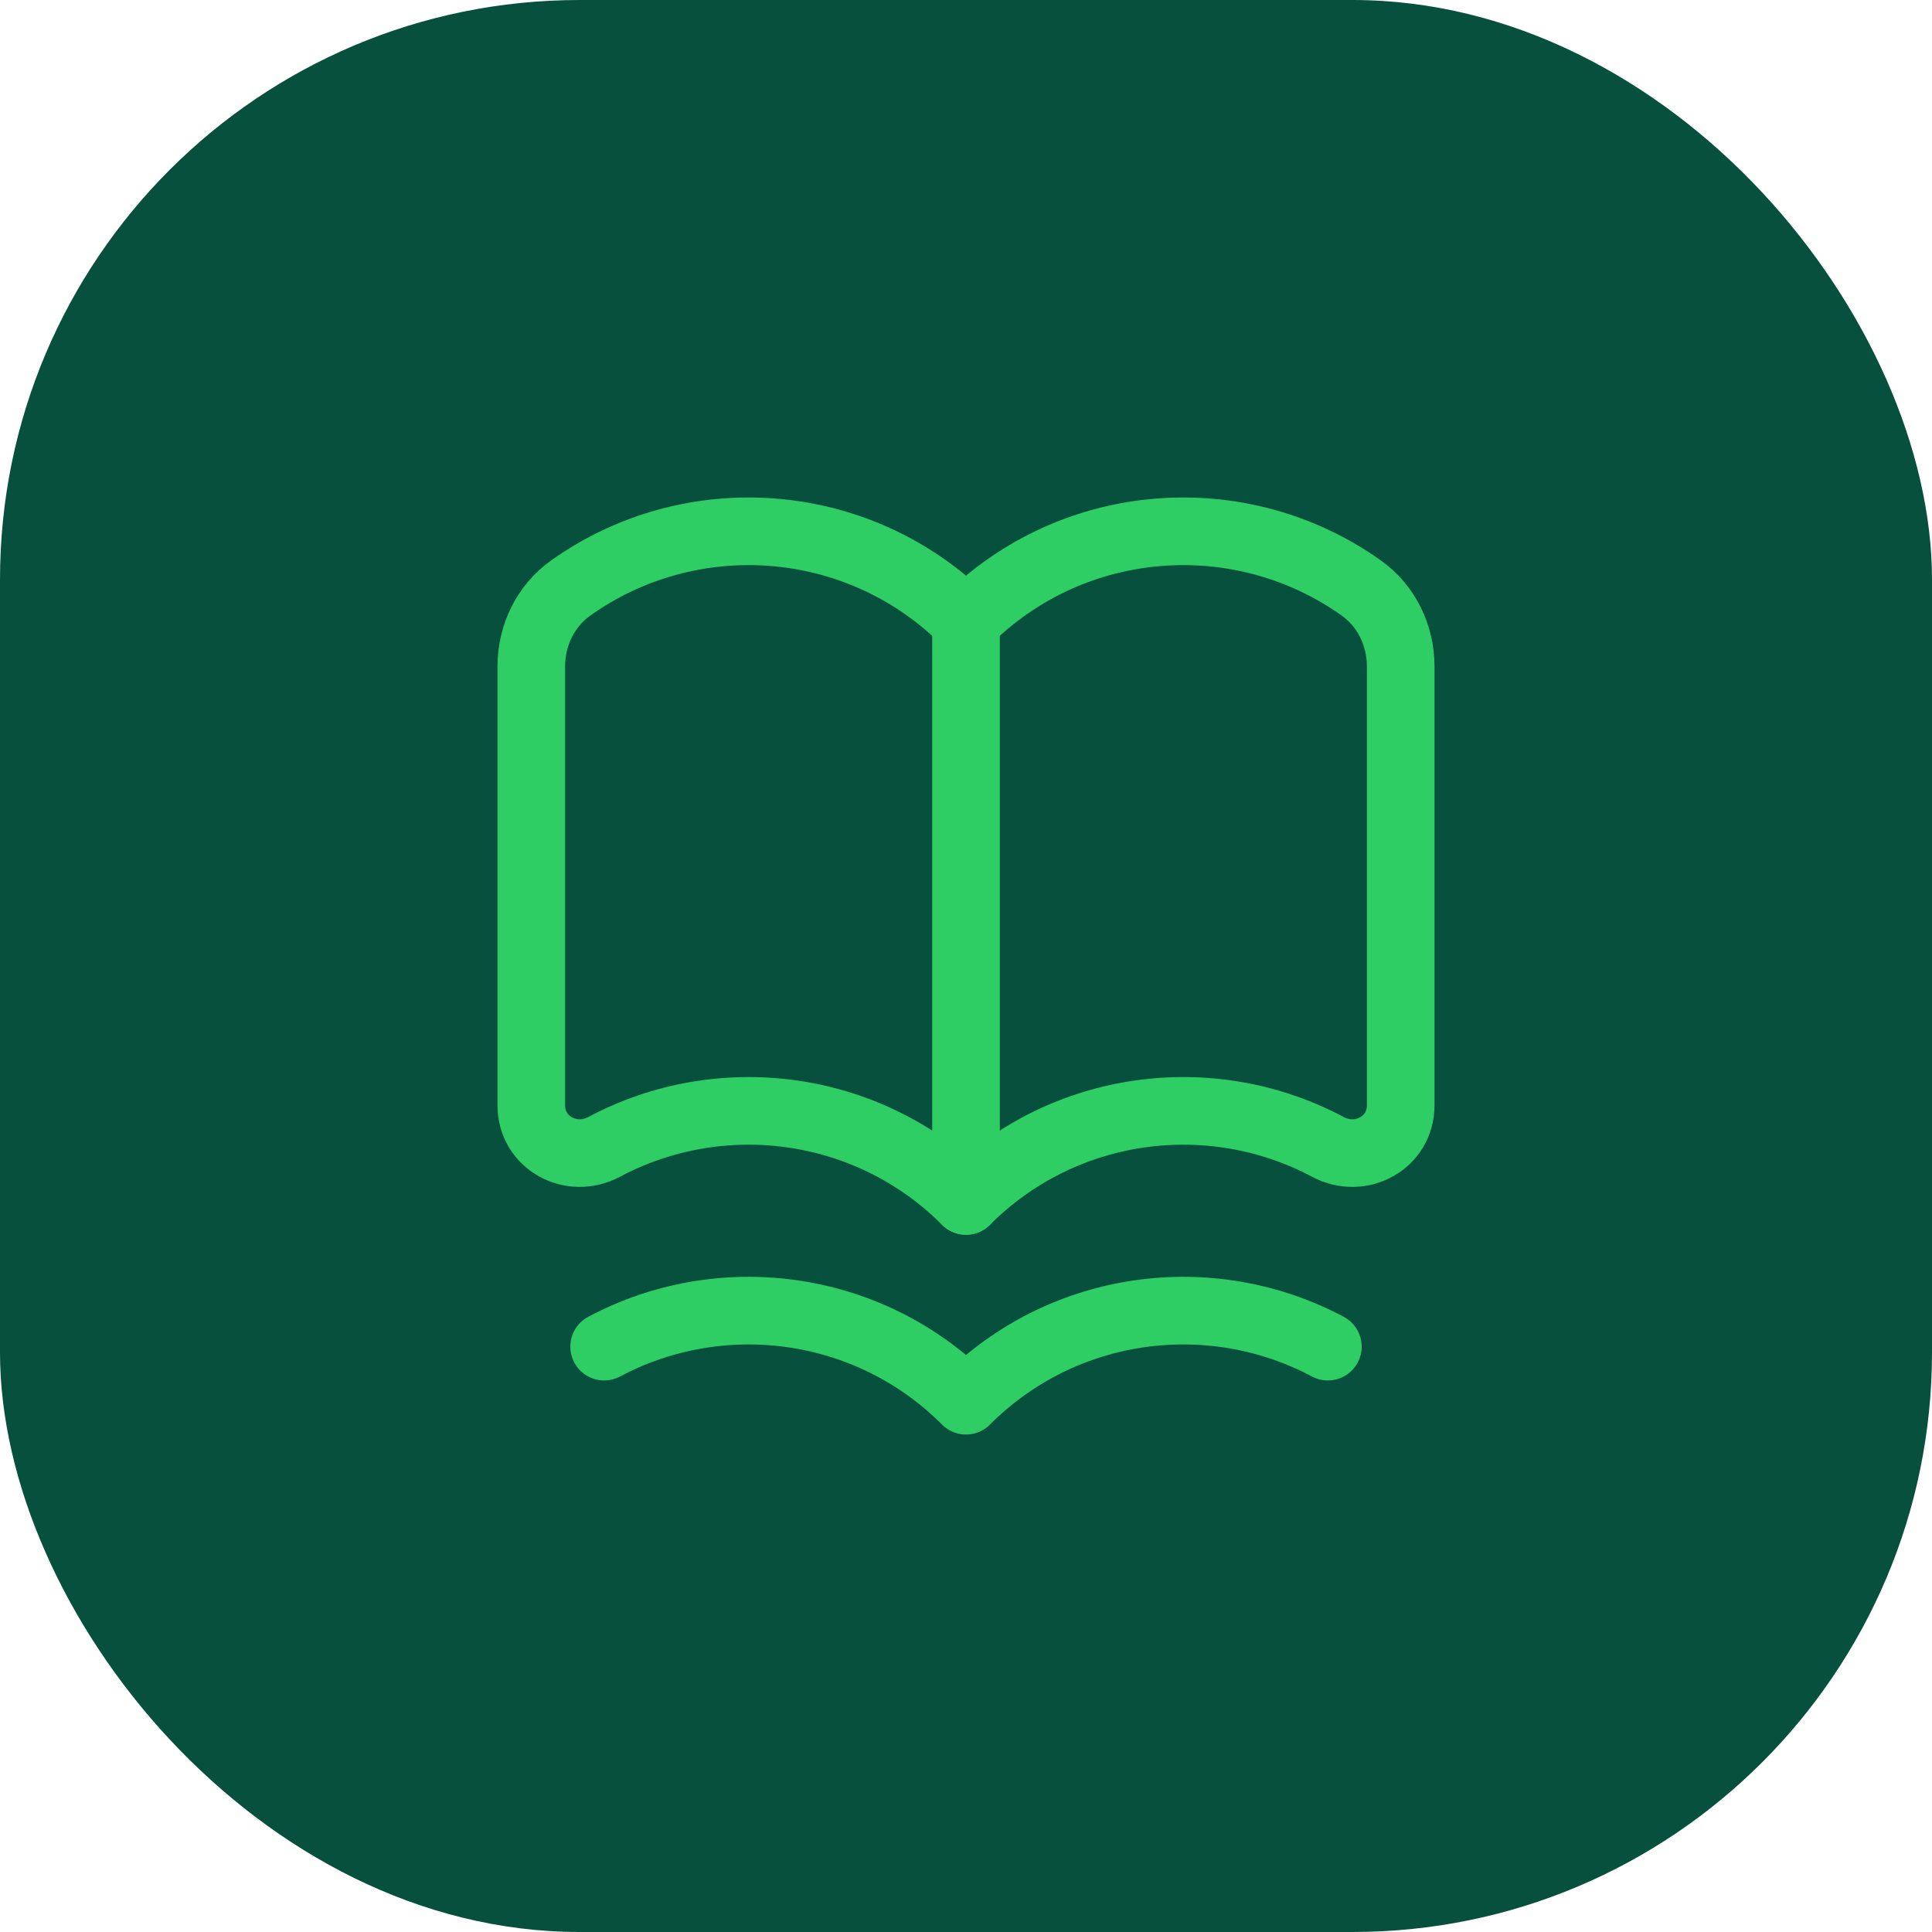 <svg width="40" height="40" viewBox="0 0 40 40" fill="none" xmlns="http://www.w3.org/2000/svg">
<rect width="40" height="40" rx="12" fill="#07503E"/>
<g clip-path="url(#clip0_2412_13653)">
<path d="M20 24.864C17.972 22.835 14.915 22.462 12.508 23.745C11.825 24.109 11 23.66 11 22.886V13.794C11 13.158 11.294 12.546 11.812 12.177C14.297 10.405 17.77 10.634 20 12.864C22.23 10.634 25.703 10.405 28.188 12.177C28.706 12.546 29 13.158 29 13.794V22.886C29 23.66 28.175 24.11 27.492 23.745C25.085 22.462 22.028 22.835 20 24.864Z" stroke="#2FCE65" stroke-width="1.4" stroke-linecap="round" stroke-linejoin="round"/>
<path d="M12.508 27.881C14.915 26.598 17.972 26.971 20 29C22.028 26.971 25.085 26.598 27.492 27.881" stroke="#2FCE65" stroke-width="1.4" stroke-linecap="round" stroke-linejoin="round"/>
<path d="M20 24.864V12.864" stroke="#2FCE65" stroke-width="1.4" stroke-linecap="round" stroke-linejoin="round"/>
</g>
<defs>
<clipPath id="clip0_2412_13653">
<rect width="24" height="24" fill="white" transform="translate(8 8)"/>
</clipPath>
</defs>
</svg>
